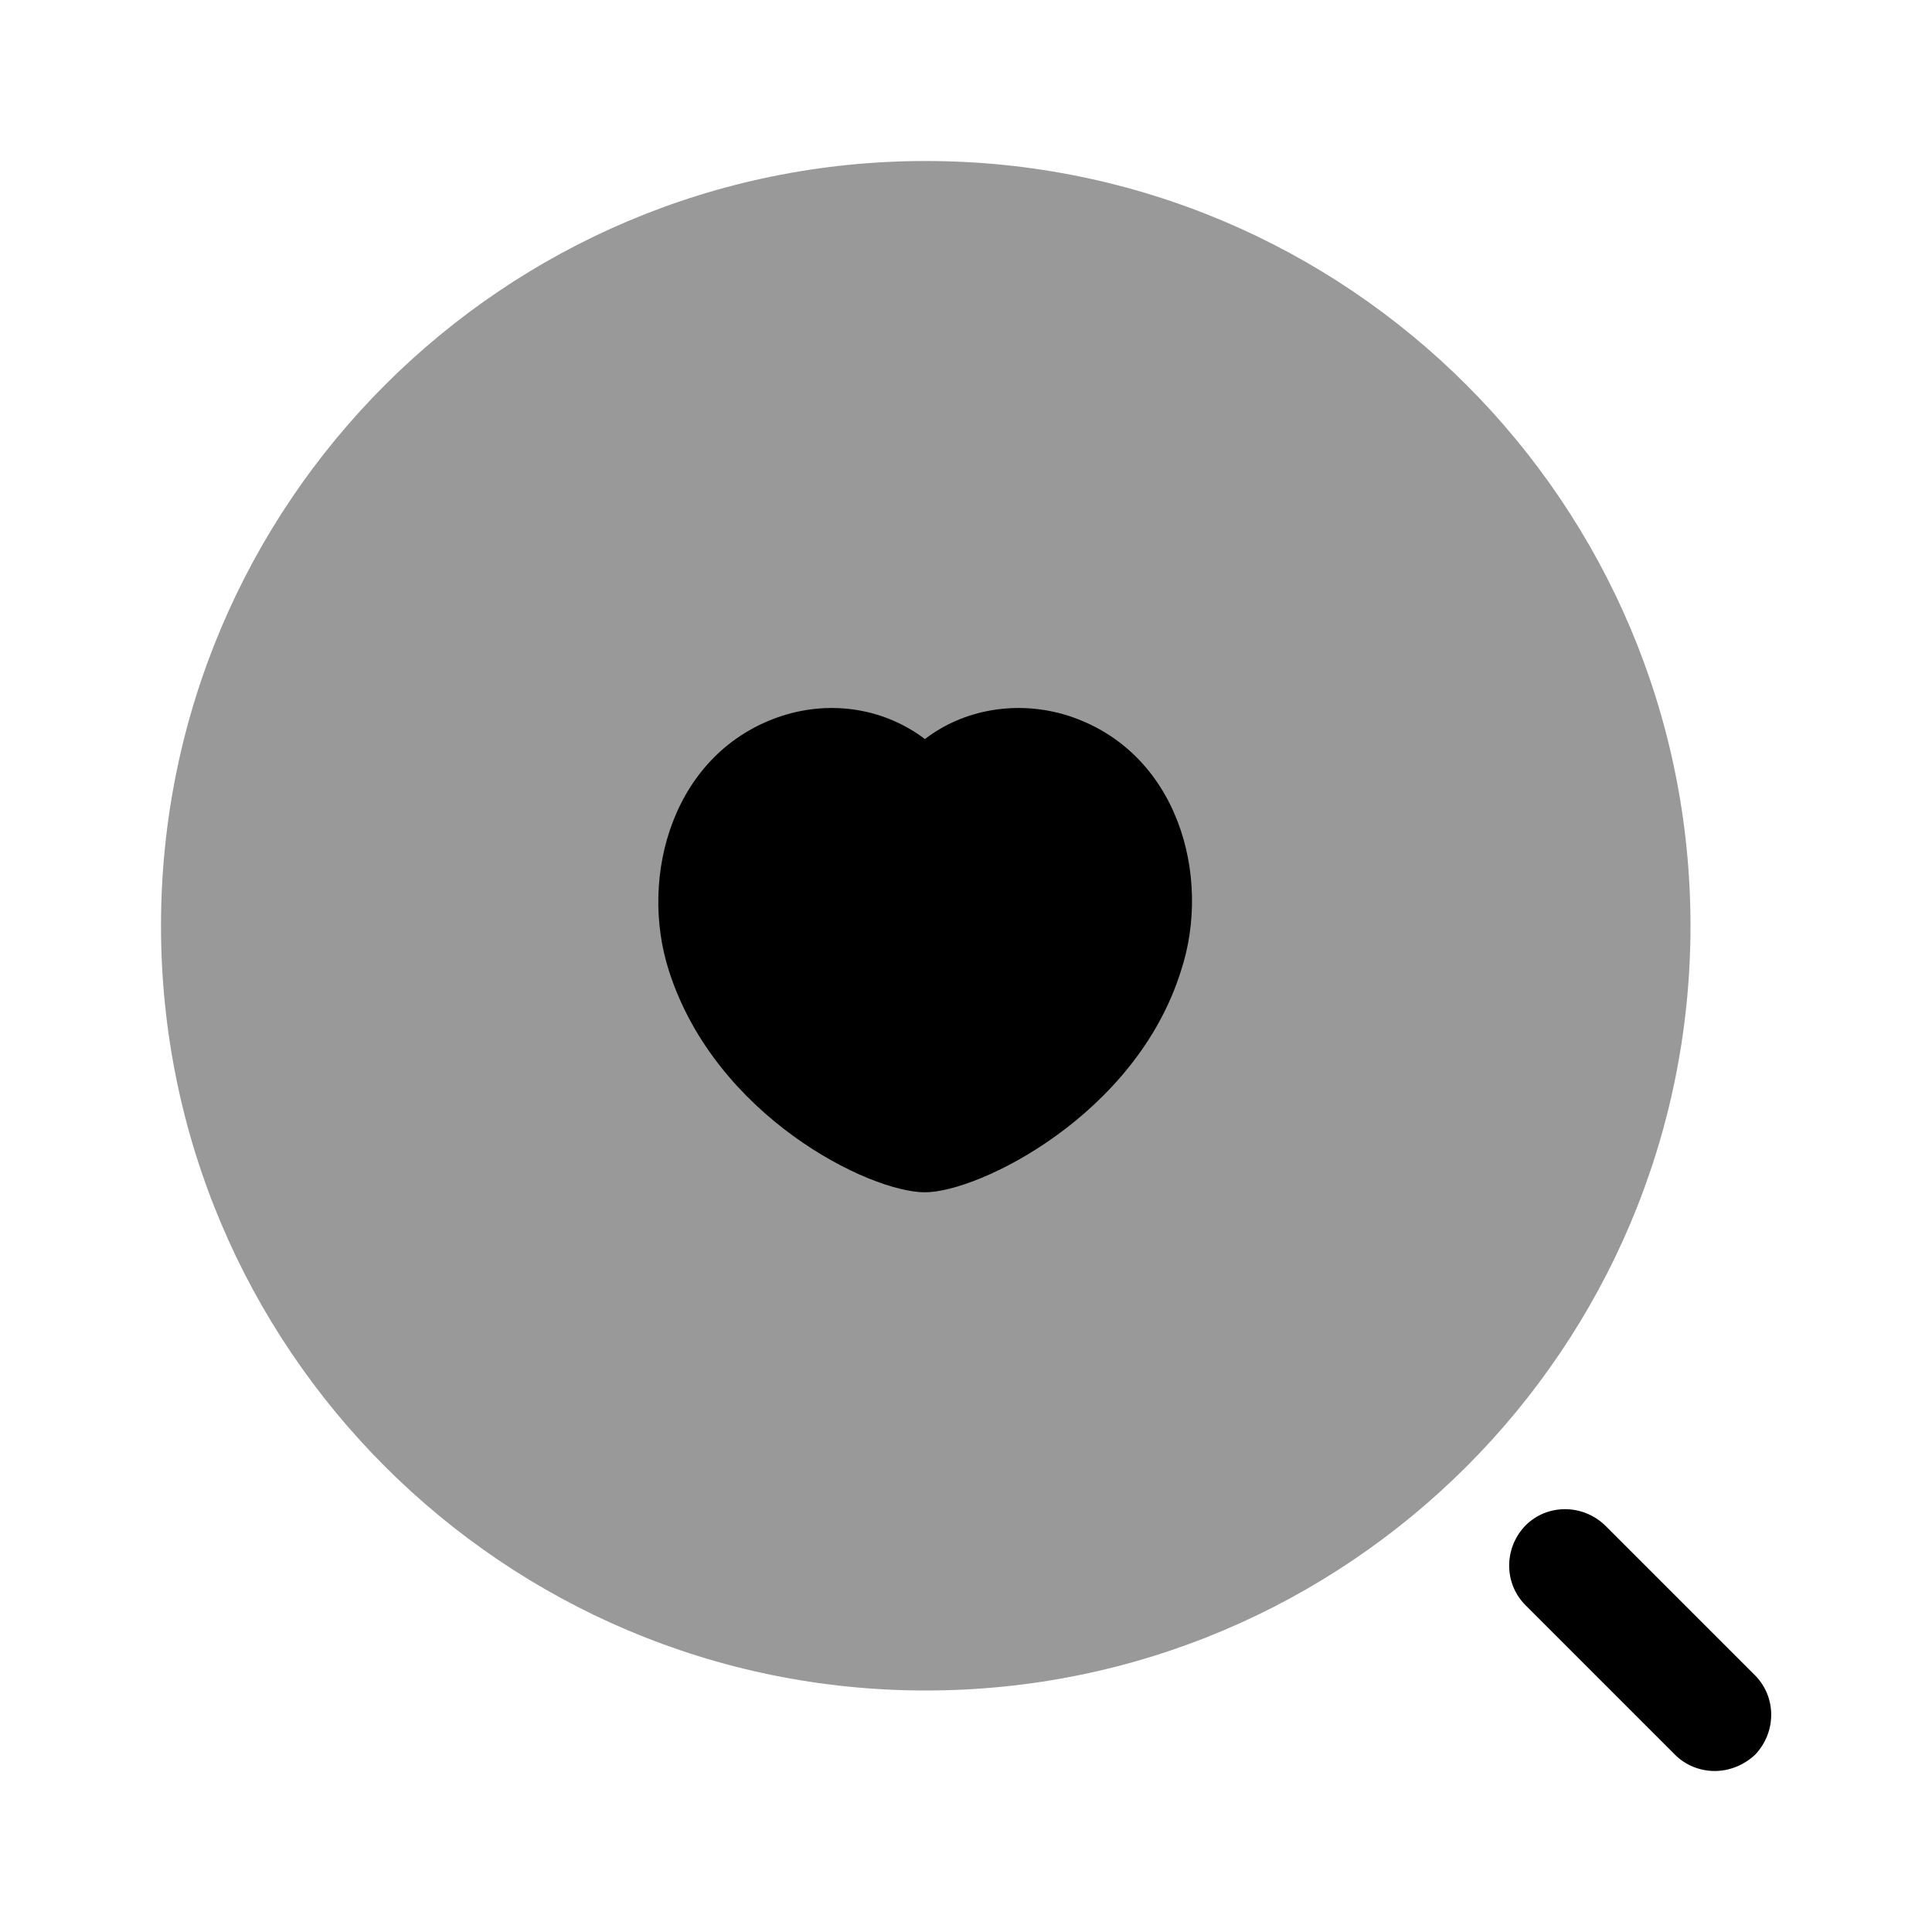 <?xml version="1.0" encoding="UTF-8"?>
<svg width="24" height="24" viewBox="0 0 24 24" xmlns="http://www.w3.org/2000/svg">
 <path d="m11.5 21c5.247 0 9.5-4.253 9.5-9.5 0-5.247-4.253-9.5-9.5-9.5-5.247 0-9.5 4.253-9.5 9.5 0 5.247 4.253 9.5 9.5 9.5z" opacity=".4"/>
 <path d="m21.3 22c-0.18 0-0.36-0.07-0.49-0.2l-1.86-1.86c-0.27-0.27-0.27-0.71 0-0.99 0.27-0.27 0.71-0.27 0.99 0l1.86 1.86c0.27 0.27 0.27 0.71 0 0.99-0.14 0.13-0.32 0.2-0.5 0.2z"/>
 <path d="m13.27 8.891c-0.63-0.2-1.3-0.08-1.78 0.29-0.49-0.37-1.14-0.49-1.77-0.29-1.36 0.44-1.79 1.99-1.41 3.17 0.58 1.81 2.49 2.75 3.18 2.75 0.67 0 2.62-0.96 3.18-2.75 0.39-1.18-0.04-2.73-1.4-3.17z"/>
</svg>
